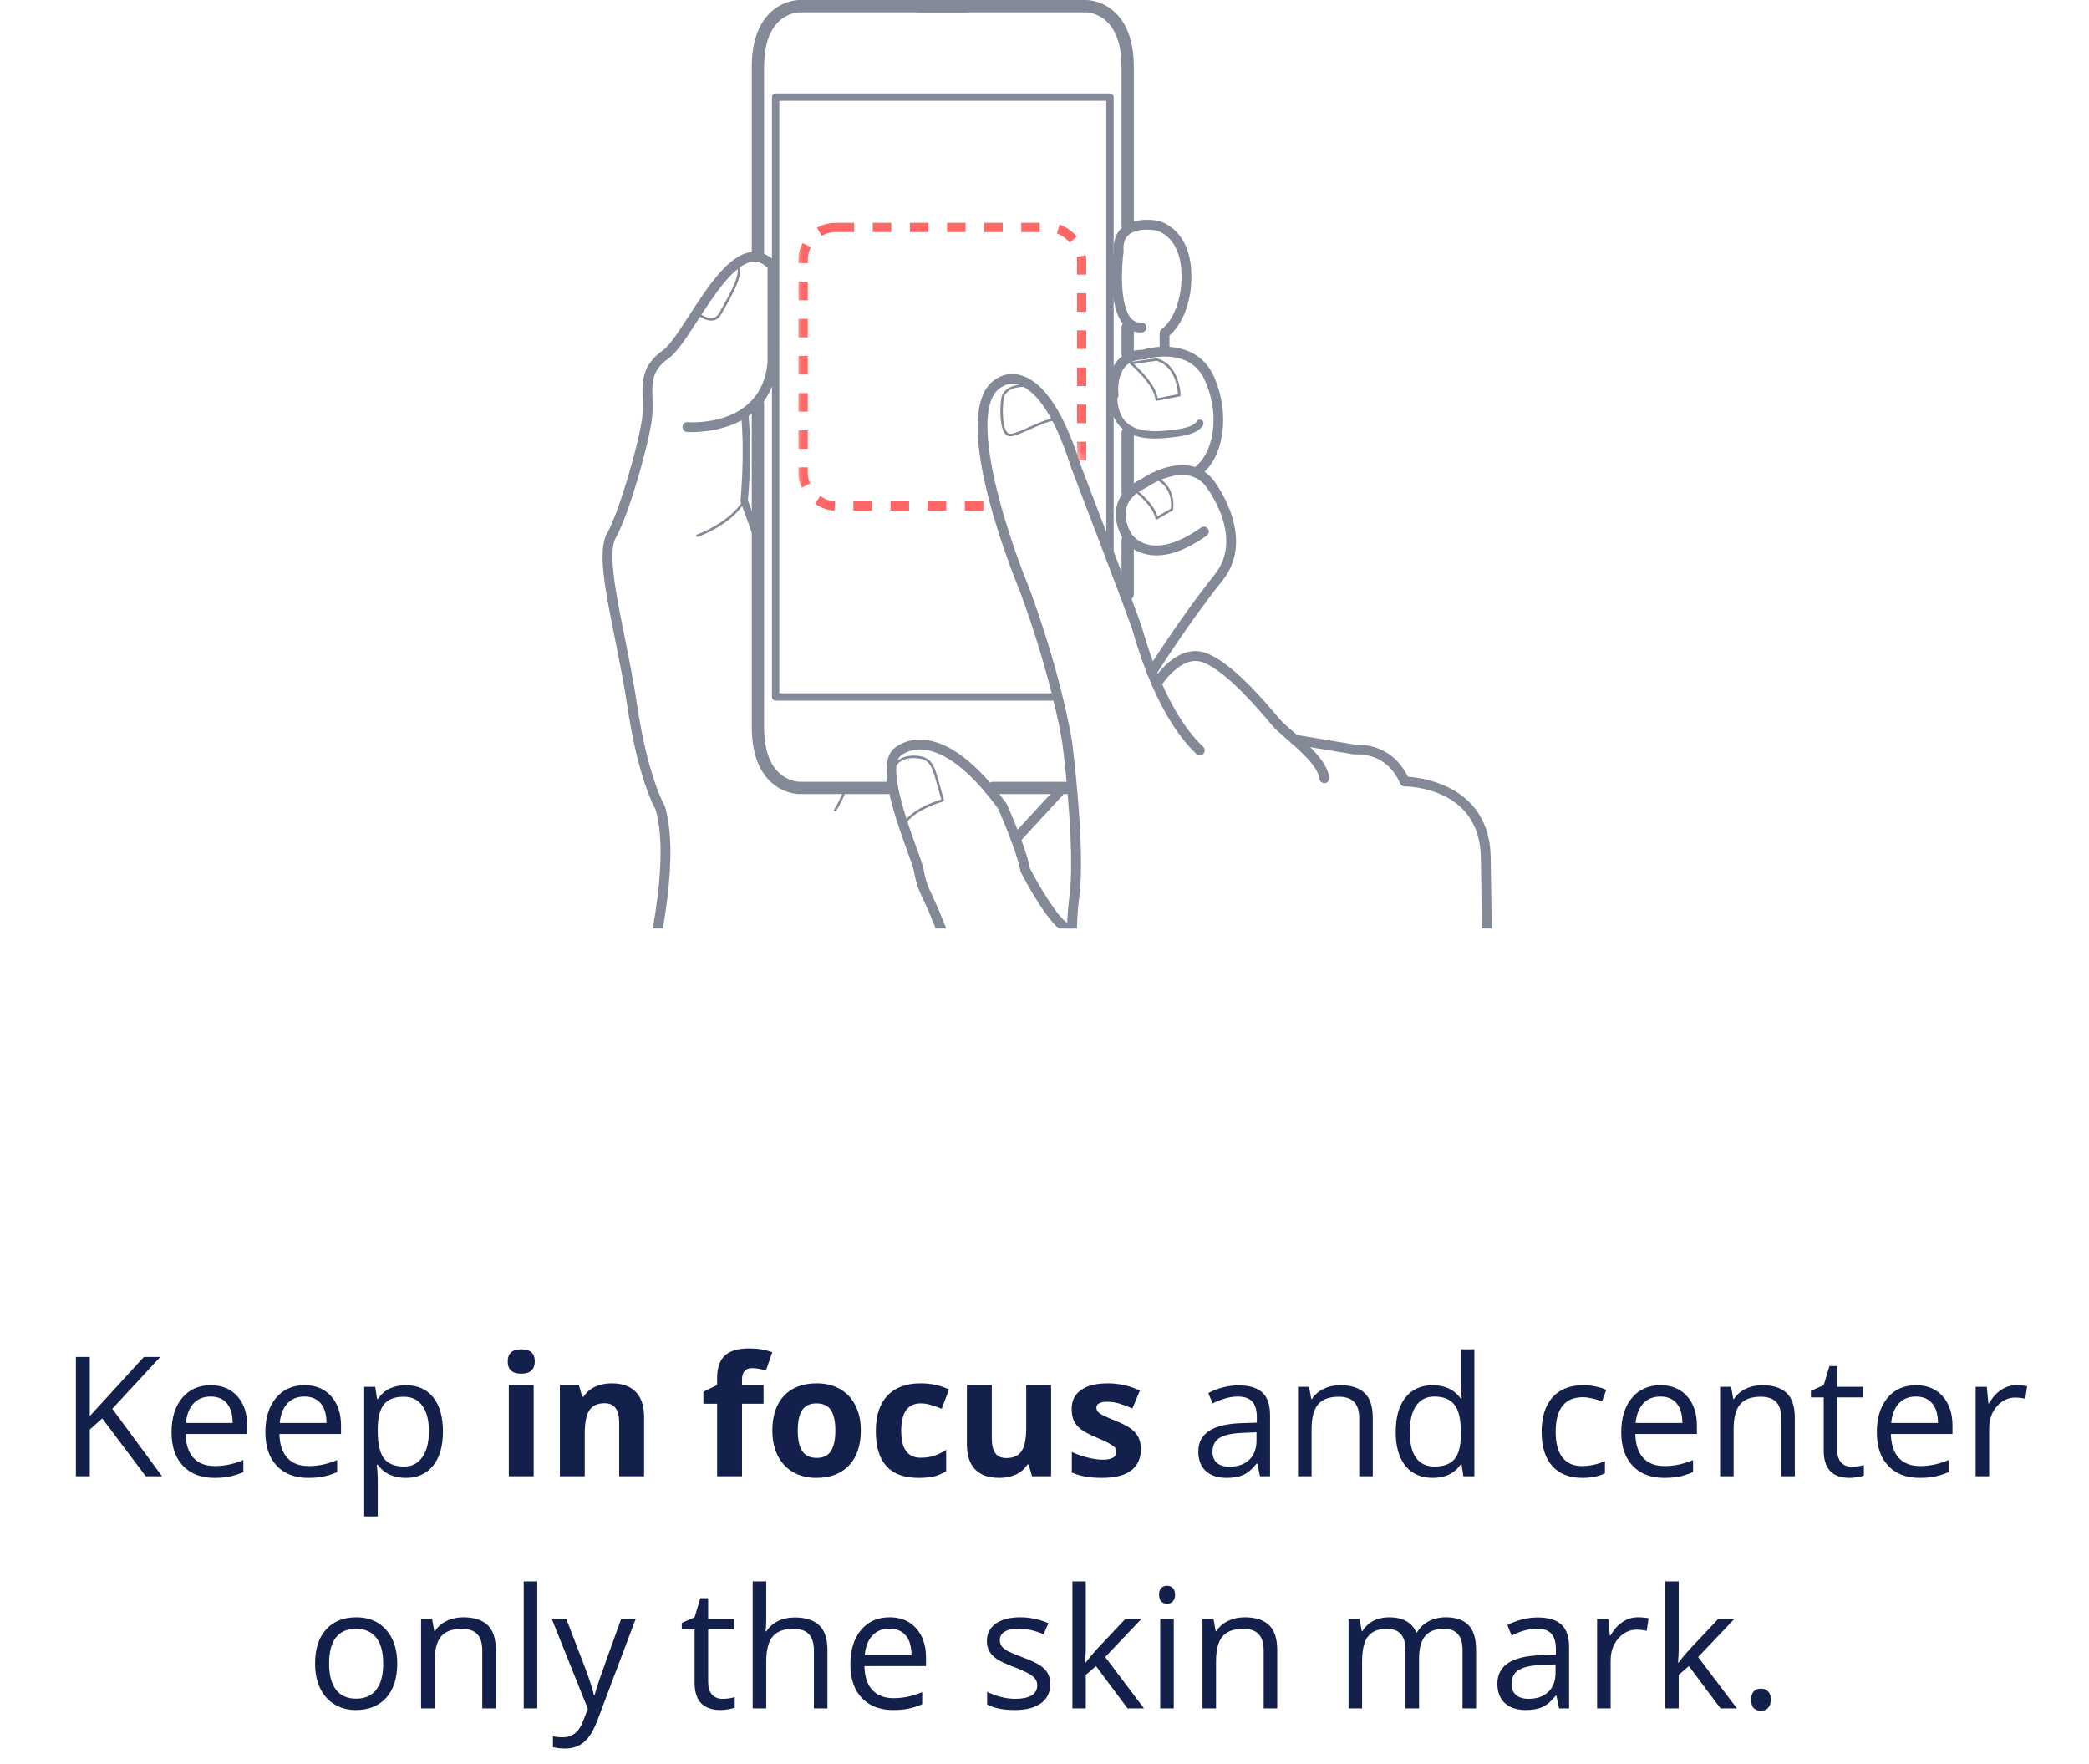 <svg width="225" height="190" viewBox="0 0 225 190" fill="none" xmlns="http://www.w3.org/2000/svg">
<path d="M17.455 159H15.697L11.013 152.769L9.668 153.964V159H8.174V146.15H9.668V152.522L15.495 146.15H17.262L12.094 151.731L17.455 159ZM23.08 159.176C21.656 159.176 20.531 158.742 19.705 157.875C18.885 157.008 18.475 155.804 18.475 154.263C18.475 152.71 18.855 151.477 19.617 150.562C20.385 149.648 21.413 149.191 22.702 149.191C23.909 149.191 24.864 149.59 25.567 150.387C26.27 151.178 26.622 152.224 26.622 153.524V154.447H19.986C20.016 155.578 20.3 156.437 20.839 157.022C21.384 157.608 22.148 157.901 23.133 157.901C24.17 157.901 25.195 157.685 26.209 157.251V158.552C25.693 158.774 25.204 158.933 24.741 159.026C24.284 159.126 23.73 159.176 23.08 159.176ZM22.685 150.413C21.911 150.413 21.293 150.665 20.83 151.169C20.373 151.673 20.104 152.37 20.021 153.261H25.058C25.058 152.341 24.852 151.638 24.442 151.151C24.032 150.659 23.446 150.413 22.685 150.413ZM33.188 159.176C31.764 159.176 30.639 158.742 29.812 157.875C28.992 157.008 28.582 155.804 28.582 154.263C28.582 152.71 28.963 151.477 29.725 150.562C30.492 149.648 31.52 149.191 32.81 149.191C34.017 149.191 34.972 149.59 35.675 150.387C36.378 151.178 36.73 152.224 36.73 153.524V154.447H30.094C30.123 155.578 30.407 156.437 30.946 157.022C31.491 157.608 32.256 157.901 33.24 157.901C34.277 157.901 35.303 157.685 36.316 157.251V158.552C35.801 158.774 35.312 158.933 34.849 159.026C34.392 159.126 33.838 159.176 33.188 159.176ZM32.792 150.413C32.019 150.413 31.4 150.665 30.938 151.169C30.48 151.673 30.211 152.37 30.129 153.261H35.165C35.165 152.341 34.96 151.638 34.55 151.151C34.14 150.659 33.554 150.413 32.792 150.413ZM43.708 159.176C43.081 159.176 42.507 159.062 41.985 158.833C41.47 158.599 41.036 158.241 40.685 157.761H40.579C40.649 158.323 40.685 158.856 40.685 159.36V163.324H39.226V149.367H40.412L40.614 150.686H40.685C41.06 150.158 41.496 149.777 41.994 149.543C42.492 149.309 43.063 149.191 43.708 149.191C44.985 149.191 45.97 149.628 46.661 150.501C47.358 151.374 47.707 152.599 47.707 154.175C47.707 155.757 47.352 156.987 46.644 157.866C45.94 158.739 44.962 159.176 43.708 159.176ZM43.497 150.431C42.513 150.431 41.801 150.703 41.361 151.248C40.922 151.793 40.696 152.66 40.685 153.85V154.175C40.685 155.528 40.91 156.498 41.361 157.084C41.812 157.664 42.536 157.954 43.532 157.954C44.364 157.954 45.015 157.617 45.483 156.943C45.958 156.27 46.195 155.341 46.195 154.157C46.195 152.956 45.958 152.036 45.483 151.397C45.015 150.753 44.352 150.431 43.497 150.431ZM54.685 146.634C54.685 145.761 55.172 145.324 56.145 145.324C57.117 145.324 57.603 145.761 57.603 146.634C57.603 147.05 57.48 147.375 57.234 147.609C56.994 147.838 56.631 147.952 56.145 147.952C55.172 147.952 54.685 147.513 54.685 146.634ZM57.48 159H54.8V149.174H57.48V159ZM69.372 159H66.691V153.261C66.691 152.552 66.565 152.021 66.314 151.67C66.061 151.312 65.66 151.134 65.109 151.134C64.359 151.134 63.817 151.386 63.483 151.89C63.149 152.388 62.982 153.217 62.982 154.377V159H60.302V149.174H62.35L62.71 150.431H62.859C63.158 149.956 63.568 149.599 64.09 149.358C64.617 149.112 65.215 148.989 65.883 148.989C67.025 148.989 67.893 149.3 68.484 149.921C69.076 150.536 69.372 151.427 69.372 152.593V159ZM82.239 151.187H79.919V159H77.238V151.187H75.762V149.895L77.238 149.174V148.453C77.238 147.334 77.514 146.517 78.064 146.001C78.615 145.485 79.497 145.228 80.71 145.228C81.636 145.228 82.459 145.365 83.18 145.641L82.494 147.609C81.955 147.439 81.457 147.354 81 147.354C80.619 147.354 80.344 147.469 80.174 147.697C80.004 147.92 79.919 148.207 79.919 148.559V149.174H82.239V151.187ZM85.922 154.069C85.922 155.042 86.08 155.777 86.397 156.275C86.719 156.773 87.24 157.022 87.961 157.022C88.676 157.022 89.189 156.776 89.499 156.284C89.815 155.786 89.974 155.048 89.974 154.069C89.974 153.097 89.815 152.367 89.499 151.881C89.183 151.395 88.664 151.151 87.943 151.151C87.228 151.151 86.713 151.395 86.397 151.881C86.08 152.361 85.922 153.091 85.922 154.069ZM92.716 154.069C92.716 155.669 92.294 156.92 91.45 157.822C90.606 158.725 89.432 159.176 87.926 159.176C86.982 159.176 86.15 158.971 85.43 158.561C84.709 158.145 84.155 157.55 83.769 156.776C83.382 156.003 83.189 155.101 83.189 154.069C83.189 152.464 83.607 151.216 84.445 150.325C85.283 149.435 86.461 148.989 87.978 148.989C88.922 148.989 89.754 149.194 90.475 149.604C91.195 150.015 91.749 150.604 92.136 151.371C92.522 152.139 92.716 153.038 92.716 154.069ZM98.921 159.176C95.862 159.176 94.333 157.497 94.333 154.14C94.333 152.47 94.749 151.195 95.581 150.316C96.413 149.432 97.606 148.989 99.158 148.989C100.295 148.989 101.314 149.212 102.217 149.657L101.426 151.731C101.004 151.562 100.611 151.424 100.248 151.318C99.885 151.207 99.522 151.151 99.158 151.151C97.764 151.151 97.066 152.142 97.066 154.122C97.066 156.044 97.764 157.005 99.158 157.005C99.674 157.005 100.151 156.938 100.591 156.803C101.03 156.662 101.47 156.445 101.909 156.152V158.446C101.476 158.722 101.036 158.912 100.591 159.018C100.151 159.123 99.595 159.176 98.921 159.176ZM111.155 159L110.795 157.743H110.654C110.367 158.2 109.96 158.555 109.433 158.807C108.905 159.053 108.305 159.176 107.631 159.176C106.477 159.176 105.606 158.868 105.021 158.253C104.435 157.632 104.142 156.741 104.142 155.581V149.174H106.822V154.913C106.822 155.622 106.948 156.155 107.2 156.513C107.452 156.864 107.854 157.04 108.404 157.04C109.154 157.04 109.696 156.791 110.03 156.293C110.364 155.789 110.531 154.957 110.531 153.797V149.174H113.212V159H111.155ZM122.88 156.082C122.88 157.09 122.528 157.857 121.825 158.385C121.128 158.912 120.082 159.176 118.688 159.176C117.973 159.176 117.363 159.126 116.859 159.026C116.355 158.933 115.884 158.792 115.444 158.604V156.39C115.942 156.624 116.502 156.82 117.123 156.979C117.75 157.137 118.301 157.216 118.775 157.216C119.748 157.216 120.234 156.935 120.234 156.372C120.234 156.161 120.17 155.991 120.041 155.862C119.912 155.728 119.689 155.578 119.373 155.414C119.057 155.244 118.635 155.048 118.107 154.825C117.352 154.509 116.795 154.216 116.438 153.946C116.086 153.677 115.828 153.369 115.664 153.023C115.506 152.672 115.427 152.241 115.427 151.731C115.427 150.858 115.764 150.185 116.438 149.71C117.117 149.229 118.078 148.989 119.32 148.989C120.504 148.989 121.655 149.247 122.774 149.763L121.966 151.696C121.474 151.485 121.014 151.312 120.586 151.178C120.158 151.043 119.722 150.976 119.276 150.976C118.485 150.976 118.09 151.189 118.09 151.617C118.09 151.857 118.216 152.065 118.468 152.241C118.726 152.417 119.285 152.678 120.146 153.023C120.914 153.334 121.477 153.624 121.834 153.894C122.191 154.163 122.455 154.474 122.625 154.825C122.795 155.177 122.88 155.596 122.88 156.082ZM135.712 159L135.422 157.629H135.352C134.871 158.232 134.391 158.643 133.91 158.859C133.436 159.07 132.841 159.176 132.126 159.176C131.171 159.176 130.421 158.93 129.876 158.438C129.337 157.945 129.067 157.245 129.067 156.337C129.067 154.392 130.623 153.372 133.734 153.278L135.369 153.226V152.628C135.369 151.872 135.205 151.315 134.877 150.958C134.555 150.595 134.036 150.413 133.321 150.413C132.519 150.413 131.61 150.659 130.597 151.151L130.148 150.035C130.623 149.777 131.142 149.575 131.704 149.429C132.272 149.282 132.841 149.209 133.409 149.209C134.558 149.209 135.407 149.464 135.958 149.974C136.515 150.483 136.793 151.301 136.793 152.426V159H135.712ZM132.416 157.972C133.324 157.972 134.036 157.723 134.552 157.225C135.073 156.727 135.334 156.029 135.334 155.133V154.263L133.875 154.324C132.715 154.365 131.877 154.547 131.361 154.869C130.852 155.186 130.597 155.681 130.597 156.354C130.597 156.882 130.755 157.283 131.071 157.559C131.394 157.834 131.842 157.972 132.416 157.972ZM146.399 159V152.769C146.399 151.983 146.221 151.397 145.863 151.011C145.506 150.624 144.946 150.431 144.185 150.431C143.177 150.431 142.438 150.703 141.97 151.248C141.501 151.793 141.267 152.692 141.267 153.946V159H139.808V149.367H140.994L141.231 150.686H141.302C141.601 150.211 142.02 149.845 142.559 149.587C143.098 149.323 143.698 149.191 144.36 149.191C145.521 149.191 146.394 149.473 146.979 150.035C147.565 150.592 147.858 151.485 147.858 152.716V159H146.399ZM157.421 157.708H157.342C156.668 158.687 155.66 159.176 154.318 159.176C153.059 159.176 152.077 158.745 151.374 157.884C150.677 157.022 150.328 155.798 150.328 154.21C150.328 152.622 150.68 151.389 151.383 150.51C152.086 149.631 153.064 149.191 154.318 149.191C155.625 149.191 156.627 149.666 157.324 150.615H157.438L157.377 149.921L157.342 149.244V145.324H158.801V159H157.614L157.421 157.708ZM154.503 157.954C155.499 157.954 156.22 157.685 156.665 157.146C157.116 156.601 157.342 155.725 157.342 154.518V154.21C157.342 152.845 157.113 151.872 156.656 151.292C156.205 150.706 155.481 150.413 154.485 150.413C153.63 150.413 152.974 150.747 152.517 151.415C152.065 152.077 151.84 153.015 151.84 154.228C151.84 155.458 152.065 156.387 152.517 157.014C152.968 157.641 153.63 157.954 154.503 157.954ZM170.429 159.176C169.034 159.176 167.953 158.748 167.186 157.893C166.424 157.031 166.043 155.815 166.043 154.245C166.043 152.634 166.43 151.389 167.203 150.51C167.982 149.631 169.09 149.191 170.525 149.191C170.988 149.191 171.451 149.241 171.914 149.341C172.377 149.44 172.74 149.558 173.004 149.692L172.556 150.932C172.233 150.803 171.882 150.697 171.501 150.615C171.12 150.527 170.783 150.483 170.49 150.483C168.533 150.483 167.555 151.731 167.555 154.228C167.555 155.411 167.792 156.319 168.267 156.952C168.747 157.585 169.456 157.901 170.394 157.901C171.196 157.901 172.02 157.729 172.863 157.383V158.675C172.219 159.009 171.407 159.176 170.429 159.176ZM179.227 159.176C177.803 159.176 176.678 158.742 175.852 157.875C175.031 157.008 174.621 155.804 174.621 154.263C174.621 152.71 175.002 151.477 175.764 150.562C176.531 149.648 177.56 149.191 178.849 149.191C180.056 149.191 181.011 149.59 181.714 150.387C182.417 151.178 182.769 152.224 182.769 153.524V154.447H176.133C176.162 155.578 176.446 156.437 176.985 157.022C177.53 157.608 178.295 157.901 179.279 157.901C180.316 157.901 181.342 157.685 182.355 157.251V158.552C181.84 158.774 181.351 158.933 180.888 159.026C180.431 159.126 179.877 159.176 179.227 159.176ZM178.831 150.413C178.058 150.413 177.439 150.665 176.977 151.169C176.52 151.673 176.25 152.37 176.168 153.261H181.204C181.204 152.341 180.999 151.638 180.589 151.151C180.179 150.659 179.593 150.413 178.831 150.413ZM191.856 159V152.769C191.856 151.983 191.678 151.397 191.32 151.011C190.963 150.624 190.403 150.431 189.642 150.431C188.634 150.431 187.896 150.703 187.427 151.248C186.958 151.793 186.724 152.692 186.724 153.946V159H185.265V149.367H186.451L186.688 150.686H186.759C187.058 150.211 187.477 149.845 188.016 149.587C188.555 149.323 189.155 149.191 189.817 149.191C190.978 149.191 191.851 149.473 192.437 150.035C193.022 150.592 193.315 151.485 193.315 152.716V159H191.856ZM199.433 157.972C199.69 157.972 199.939 157.954 200.18 157.919C200.42 157.878 200.61 157.837 200.751 157.796V158.912C200.593 158.988 200.358 159.05 200.048 159.097C199.743 159.149 199.468 159.176 199.222 159.176C197.358 159.176 196.427 158.194 196.427 156.231V150.501H195.047V149.798L196.427 149.191L197.042 147.135H197.886V149.367H200.681V150.501H197.886V156.17C197.886 156.75 198.023 157.195 198.299 157.506C198.574 157.816 198.952 157.972 199.433 157.972ZM206.754 159.176C205.33 159.176 204.205 158.742 203.379 157.875C202.559 157.008 202.148 155.804 202.148 154.263C202.148 152.71 202.529 151.477 203.291 150.562C204.059 149.648 205.087 149.191 206.376 149.191C207.583 149.191 208.538 149.59 209.241 150.387C209.944 151.178 210.296 152.224 210.296 153.524V154.447H203.66C203.689 155.578 203.974 156.437 204.513 157.022C205.058 157.608 205.822 157.901 206.807 157.901C207.844 157.901 208.869 157.685 209.883 157.251V158.552C209.367 158.774 208.878 158.933 208.415 159.026C207.958 159.126 207.404 159.176 206.754 159.176ZM206.358 150.413C205.585 150.413 204.967 150.665 204.504 151.169C204.047 151.673 203.777 152.37 203.695 153.261H208.731C208.731 152.341 208.526 151.638 208.116 151.151C207.706 150.659 207.12 150.413 206.358 150.413ZM217.187 149.191C217.614 149.191 217.998 149.227 218.338 149.297L218.136 150.65C217.737 150.562 217.386 150.519 217.081 150.519C216.302 150.519 215.634 150.835 215.077 151.468C214.526 152.101 214.251 152.889 214.251 153.832V159H212.792V149.367H213.996L214.163 151.151H214.233C214.591 150.524 215.021 150.041 215.525 149.701C216.029 149.361 216.583 149.191 217.187 149.191ZM42.785 179.175C42.785 180.745 42.39 181.973 41.599 182.857C40.808 183.736 39.715 184.176 38.32 184.176C37.459 184.176 36.694 183.974 36.026 183.569C35.358 183.165 34.843 182.585 34.48 181.829C34.116 181.073 33.935 180.188 33.935 179.175C33.935 177.604 34.327 176.383 35.112 175.51C35.898 174.631 36.987 174.191 38.382 174.191C39.73 174.191 40.799 174.64 41.59 175.536C42.387 176.433 42.785 177.646 42.785 179.175ZM35.446 179.175C35.446 180.405 35.692 181.343 36.185 181.987C36.677 182.632 37.4 182.954 38.355 182.954C39.31 182.954 40.034 182.635 40.526 181.996C41.024 181.352 41.273 180.411 41.273 179.175C41.273 177.95 41.024 177.021 40.526 176.389C40.034 175.75 39.305 175.431 38.338 175.431C37.383 175.431 36.662 175.744 36.176 176.371C35.69 176.998 35.446 177.933 35.446 179.175ZM51.943 184V177.769C51.943 176.983 51.765 176.397 51.407 176.011C51.05 175.624 50.49 175.431 49.728 175.431C48.721 175.431 47.982 175.703 47.514 176.248C47.045 176.793 46.81 177.692 46.81 178.946V184H45.352V174.367H46.538L46.775 175.686H46.846C47.145 175.211 47.563 174.845 48.102 174.587C48.642 174.323 49.242 174.191 49.904 174.191C51.065 174.191 51.938 174.473 52.523 175.035C53.109 175.592 53.402 176.485 53.402 177.716V184H51.943ZM57.867 184H56.408V170.324H57.867V184ZM59.432 174.367H60.996L63.105 179.86C63.568 181.114 63.855 182.02 63.967 182.576H64.037C64.113 182.277 64.272 181.768 64.512 181.047C64.758 180.32 65.555 178.094 66.902 174.367H68.467L64.327 185.336C63.917 186.42 63.437 187.188 62.886 187.639C62.341 188.096 61.67 188.324 60.873 188.324C60.428 188.324 59.988 188.274 59.555 188.175V187.006C59.877 187.076 60.237 187.111 60.636 187.111C61.638 187.111 62.352 186.549 62.78 185.424L63.316 184.053L59.432 174.367ZM77.818 182.972C78.076 182.972 78.325 182.954 78.565 182.919C78.806 182.878 78.996 182.837 79.137 182.796V183.912C78.978 183.988 78.744 184.05 78.434 184.097C78.129 184.149 77.853 184.176 77.607 184.176C75.744 184.176 74.812 183.194 74.812 181.231V175.501H73.433V174.798L74.812 174.191L75.428 172.135H76.272V174.367H79.066V175.501H76.272V181.17C76.272 181.75 76.409 182.195 76.685 182.506C76.96 182.816 77.338 182.972 77.818 182.972ZM87.662 184V177.769C87.662 176.983 87.483 176.397 87.126 176.011C86.769 175.624 86.209 175.431 85.447 175.431C84.434 175.431 83.692 175.706 83.224 176.257C82.761 176.808 82.529 177.71 82.529 178.964V184H81.07V170.324H82.529V174.464C82.529 174.962 82.506 175.375 82.459 175.703H82.547C82.834 175.24 83.241 174.877 83.769 174.613C84.302 174.344 84.908 174.209 85.588 174.209C86.766 174.209 87.647 174.49 88.233 175.053C88.825 175.609 89.121 176.497 89.121 177.716V184H87.662ZM96.196 184.176C94.772 184.176 93.647 183.742 92.821 182.875C92.001 182.008 91.591 180.804 91.591 179.263C91.591 177.71 91.972 176.477 92.733 175.562C93.501 174.648 94.529 174.191 95.818 174.191C97.025 174.191 97.981 174.59 98.684 175.387C99.387 176.178 99.738 177.224 99.738 178.524V179.447H93.103C93.132 180.578 93.416 181.437 93.955 182.022C94.5 182.608 95.265 182.901 96.249 182.901C97.286 182.901 98.311 182.685 99.325 182.251V183.552C98.81 183.774 98.32 183.933 97.857 184.026C97.4 184.126 96.847 184.176 96.196 184.176ZM95.801 175.413C95.027 175.413 94.409 175.665 93.946 176.169C93.489 176.673 93.22 177.37 93.138 178.261H98.174C98.174 177.341 97.969 176.638 97.559 176.151C97.148 175.659 96.562 175.413 95.801 175.413ZM113.124 181.372C113.124 182.269 112.79 182.96 112.122 183.446C111.454 183.933 110.517 184.176 109.31 184.176C108.032 184.176 107.036 183.974 106.321 183.569V182.216C106.784 182.45 107.279 182.635 107.807 182.77C108.34 182.904 108.853 182.972 109.345 182.972C110.106 182.972 110.692 182.852 111.103 182.611C111.513 182.365 111.718 181.993 111.718 181.495C111.718 181.12 111.554 180.801 111.226 180.537C110.903 180.268 110.271 179.951 109.327 179.588C108.431 179.254 107.792 178.964 107.411 178.718C107.036 178.466 106.755 178.182 106.567 177.865C106.386 177.549 106.295 177.171 106.295 176.731C106.295 175.946 106.614 175.328 107.253 174.877C107.892 174.42 108.768 174.191 109.881 174.191C110.918 174.191 111.932 174.402 112.922 174.824L112.403 176.011C111.437 175.612 110.561 175.413 109.775 175.413C109.084 175.413 108.562 175.521 108.211 175.738C107.859 175.955 107.684 176.254 107.684 176.635C107.684 176.893 107.748 177.112 107.877 177.294C108.012 177.476 108.226 177.648 108.519 177.812C108.812 177.977 109.374 178.214 110.206 178.524C111.349 178.94 112.119 179.359 112.518 179.781C112.922 180.203 113.124 180.733 113.124 181.372ZM116.947 179.069C117.199 178.712 117.583 178.243 118.099 177.663L121.21 174.367H122.941L119.039 178.472L123.214 184H121.447L118.046 179.447L116.947 180.396V184H115.506V170.324H116.947V177.575C116.947 177.897 116.924 178.396 116.877 179.069H116.947ZM126.422 184H124.963V174.367H126.422V184ZM124.84 171.757C124.84 171.423 124.922 171.18 125.086 171.027C125.25 170.869 125.455 170.79 125.701 170.79C125.936 170.79 126.138 170.869 126.308 171.027C126.478 171.186 126.562 171.429 126.562 171.757C126.562 172.085 126.478 172.331 126.308 172.495C126.138 172.653 125.936 172.732 125.701 172.732C125.455 172.732 125.25 172.653 125.086 172.495C124.922 172.331 124.84 172.085 124.84 171.757ZM136.107 184V177.769C136.107 176.983 135.929 176.397 135.571 176.011C135.214 175.624 134.654 175.431 133.893 175.431C132.885 175.431 132.146 175.703 131.678 176.248C131.209 176.793 130.975 177.692 130.975 178.946V184H129.516V174.367H130.702L130.939 175.686H131.01C131.309 175.211 131.728 174.845 132.267 174.587C132.806 174.323 133.406 174.191 134.068 174.191C135.229 174.191 136.102 174.473 136.688 175.035C137.273 175.592 137.566 176.485 137.566 177.716V184H136.107ZM157.526 184V177.733C157.526 176.966 157.362 176.392 157.034 176.011C156.706 175.624 156.196 175.431 155.505 175.431C154.597 175.431 153.926 175.691 153.492 176.213C153.059 176.734 152.842 177.537 152.842 178.621V184H151.383V177.733C151.383 176.966 151.219 176.392 150.891 176.011C150.562 175.624 150.05 175.431 149.353 175.431C148.438 175.431 147.768 175.706 147.34 176.257C146.918 176.802 146.707 177.698 146.707 178.946V184H145.248V174.367H146.435L146.672 175.686H146.742C147.018 175.217 147.404 174.851 147.902 174.587C148.406 174.323 148.969 174.191 149.59 174.191C151.096 174.191 152.08 174.736 152.543 175.826H152.613C152.9 175.322 153.316 174.924 153.861 174.631C154.406 174.338 155.027 174.191 155.725 174.191C156.814 174.191 157.629 174.473 158.168 175.035C158.713 175.592 158.985 176.485 158.985 177.716V184H157.526ZM167.924 184L167.634 182.629H167.563C167.083 183.232 166.603 183.643 166.122 183.859C165.647 184.07 165.053 184.176 164.338 184.176C163.383 184.176 162.633 183.93 162.088 183.438C161.549 182.945 161.279 182.245 161.279 181.337C161.279 179.392 162.835 178.372 165.946 178.278L167.581 178.226V177.628C167.581 176.872 167.417 176.315 167.089 175.958C166.767 175.595 166.248 175.413 165.533 175.413C164.73 175.413 163.822 175.659 162.809 176.151L162.36 175.035C162.835 174.777 163.354 174.575 163.916 174.429C164.484 174.282 165.053 174.209 165.621 174.209C166.77 174.209 167.619 174.464 168.17 174.974C168.727 175.483 169.005 176.301 169.005 177.426V184H167.924ZM164.628 182.972C165.536 182.972 166.248 182.723 166.764 182.225C167.285 181.727 167.546 181.029 167.546 180.133V179.263L166.087 179.324C164.927 179.365 164.089 179.547 163.573 179.869C163.063 180.186 162.809 180.681 162.809 181.354C162.809 181.882 162.967 182.283 163.283 182.559C163.605 182.834 164.054 182.972 164.628 182.972ZM176.414 174.191C176.842 174.191 177.226 174.227 177.565 174.297L177.363 175.65C176.965 175.562 176.613 175.519 176.309 175.519C175.529 175.519 174.861 175.835 174.305 176.468C173.754 177.101 173.479 177.889 173.479 178.832V184H172.02V174.367H173.224L173.391 176.151H173.461C173.818 175.524 174.249 175.041 174.753 174.701C175.257 174.361 175.811 174.191 176.414 174.191ZM180.809 179.069C181.061 178.712 181.444 178.243 181.96 177.663L185.071 174.367H186.803L182.9 178.472L187.075 184H185.309L181.907 179.447L180.809 180.396V184H179.367V170.324H180.809V177.575C180.809 177.897 180.785 178.396 180.738 179.069H180.809ZM188.613 183.068C188.613 182.676 188.701 182.38 188.877 182.181C189.059 181.976 189.316 181.873 189.65 181.873C189.99 181.873 190.254 181.976 190.441 182.181C190.635 182.38 190.731 182.676 190.731 183.068C190.731 183.449 190.635 183.742 190.441 183.947C190.248 184.152 189.984 184.255 189.65 184.255C189.352 184.255 189.103 184.164 188.903 183.982C188.71 183.795 188.613 183.49 188.613 183.068Z" fill="#13204B"/>
<g clip-path="url(#clip0_1306_3300)">
<path d="M86.103 85.526C85.938 85.526 84.306 85.489 82.916 84.121C81.625 82.85 80.971 80.885 80.971 78.28V43.443C80.971 43.078 81.267 42.781 81.633 42.781C81.999 42.781 82.295 43.078 82.295 43.443V78.28C82.295 80.517 82.816 82.165 83.844 83.177C84.869 84.186 86.075 84.202 86.104 84.202C86.104 84.202 86.104 84.202 86.104 84.202L95.586 84.202C95.952 84.202 96.248 84.499 96.248 84.864C96.248 85.23 95.952 85.526 95.586 85.526H86.115C86.113 85.526 86.108 85.526 86.103 85.526Z" fill="#848998"/>
<path d="M114.972 85.526H106.962C106.596 85.526 106.3 85.23 106.3 84.864C106.3 84.499 106.596 84.202 106.962 84.202H114.972C115.337 84.202 115.634 84.499 115.634 84.864C115.634 85.23 115.337 85.526 114.972 85.526Z" fill="#848998"/>
<path d="M81.633 28.17C81.267 28.17 80.971 27.873 80.971 27.508V7.246C80.971 4.641 81.625 2.676 82.916 1.406C84.356 -0.013 86.05 -0 86.125 0L103.988 -0C104.353 -0 104.65 0.297 104.65 0.662C104.65 1.028 104.353 1.324 103.988 1.324H86.115C86.114 1.324 86.114 1.324 86.114 1.324C86.05 1.324 84.856 1.338 83.825 2.368C82.809 3.383 82.295 5.024 82.295 7.246V27.508C82.295 27.873 81.999 28.17 81.633 28.17Z" fill="#848998"/>
<path d="M121.459 24.948C121.093 24.948 120.796 24.652 120.796 24.286V7.246C120.796 5.009 120.275 3.361 119.247 2.349C118.215 1.333 116.981 1.319 116.987 1.324H99.103C98.738 1.324 98.441 1.028 98.441 0.662C98.441 0.297 98.738 -8.39233e-05 99.103 -8.39233e-05H116.977C117.031 0.001 118.735 -0.012 120.175 1.406C121.466 2.676 122.121 4.641 122.121 7.246V24.286C122.121 24.652 121.824 24.948 121.459 24.948Z" fill="#848998"/>
<path d="M121.459 38.85C121.093 38.85 120.797 38.554 120.797 38.188V35.275C120.797 34.91 121.093 34.613 121.459 34.613C121.824 34.613 122.121 34.91 122.121 35.275V38.188C122.121 38.554 121.824 38.85 121.459 38.85Z" fill="#848998"/>
<path d="M121.459 53.678C121.093 53.678 120.797 53.382 120.797 53.016V46.647C120.797 46.281 121.093 45.984 121.459 45.984C121.824 45.984 122.121 46.281 122.121 46.647V53.016C122.121 53.382 121.824 53.678 121.459 53.678Z" fill="#848998"/>
<path d="M113.913 75.464H83.541C83.321 75.464 83.144 75.287 83.144 75.067V10.459C83.144 10.239 83.321 10.062 83.541 10.062H119.552C119.771 10.062 119.949 10.239 119.949 10.459V59.503C119.949 59.722 119.771 59.9 119.552 59.9C119.332 59.9 119.155 59.722 119.155 59.503V10.856H83.938V74.67H113.913C114.132 74.67 114.31 74.848 114.31 75.067C114.31 75.287 114.132 75.464 113.913 75.464Z" fill="#848998"/>
<path d="M64.53 123.184C64.468 123.184 64.406 123.174 64.345 123.151C64.071 123.048 63.931 122.744 64.033 122.47C64.128 122.216 73.437 97.028 70.617 87.207C70.34 86.717 68.693 83.572 67.58 76.139C67.206 73.646 66.714 71.192 66.239 68.82C65.171 63.499 64.328 59.296 65.394 57.431C66.724 55.103 69.034 47.011 69.209 44.579C69.248 44.033 69.232 43.492 69.216 42.969C69.163 41.184 69.108 39.34 71.374 37.754C72.115 37.235 73.139 35.655 74.223 33.983C76.234 30.881 78.512 27.366 80.997 27.134C81.925 27.048 82.796 27.421 83.58 28.246C83.674 28.344 83.727 28.475 83.727 28.611V39.114C83.727 39.131 83.726 39.148 83.724 39.165C82.968 47.137 74.082 46.534 73.994 46.527C73.702 46.504 73.485 46.249 73.507 45.958C73.53 45.667 73.778 45.449 74.076 45.471C74.399 45.496 81.995 45.995 82.668 39.089V28.831C82.157 28.348 81.64 28.137 81.096 28.189C79.121 28.373 76.898 31.803 75.112 34.559C73.921 36.397 72.891 37.985 71.981 38.622C70.184 39.88 70.224 41.229 70.275 42.937C70.291 43.487 70.308 44.055 70.265 44.654C70.08 47.234 67.726 55.485 66.314 57.956C65.445 59.477 66.335 63.914 67.277 68.612C67.755 70.997 68.25 73.463 68.627 75.982C69.782 83.695 71.544 86.693 71.561 86.723C71.584 86.761 71.603 86.804 71.616 86.847C74.591 96.962 65.418 121.787 65.026 122.84C64.947 123.053 64.745 123.184 64.53 123.184Z" fill="#848998"/>
<path d="M109.411 90.88C109.283 90.88 109.155 90.834 109.053 90.74C108.837 90.542 108.824 90.207 109.022 89.992L113.655 84.961C113.854 84.746 114.189 84.732 114.404 84.93C114.619 85.128 114.633 85.464 114.435 85.679L109.801 90.709C109.697 90.823 109.554 90.88 109.411 90.88Z" fill="#848998"/>
<path d="M114.662 123.184C114.54 123.184 114.417 123.142 114.317 123.056C113.518 122.367 106.49 116.254 105.938 113.859C105.414 111.589 100.736 99.66 99.708 97.459L99.606 97.241C98.943 95.825 98.695 95.295 98.43 93.797C98.375 93.482 98.077 92.659 97.731 91.707C96.054 87.081 94.553 82.422 96.186 80.716C96.235 80.666 97.364 79.525 99.436 79.672C102.201 79.865 105.211 82.165 108.382 86.508C108.404 86.537 108.422 86.569 108.437 86.603C108.52 86.787 110.457 91.096 110.931 93.53C112.14 95.862 114.213 99.204 115.117 99.462C115.398 99.543 115.561 99.836 115.48 100.117C115.4 100.398 115.108 100.56 114.826 100.48C113.146 100 110.473 94.954 109.955 93.947C109.931 93.901 109.915 93.852 109.905 93.801C109.505 91.639 107.715 87.583 107.494 87.087C103.821 82.072 101.066 80.862 99.4 80.731C97.817 80.61 96.981 81.42 96.946 81.455C95.636 82.822 97.724 88.579 98.727 91.346C99.118 92.426 99.402 93.207 99.473 93.613C99.714 94.973 99.911 95.395 100.565 96.792L100.667 97.011C101.706 99.234 106.436 111.31 106.97 113.621C107.33 115.181 111.974 119.638 115.008 122.253C115.23 122.444 115.254 122.779 115.064 123C114.959 123.122 114.811 123.184 114.662 123.184Z" fill="#848998"/>
<path d="M115.721 106.415C115.46 106.415 115.232 106.22 115.197 105.954C115.172 105.76 114.577 101.153 115.197 96.46C115.751 92.271 114.843 83.321 114.447 80.227C114.191 78.231 112.677 71.289 109.842 63.659C108.99 61.604 101.643 43.371 107.62 40.63C107.845 40.5 108.822 40.011 110.172 40.486C112.556 41.327 114.654 44.568 116.408 50.12C116.649 50.747 122.584 66.191 123.027 67.694L123.073 67.854C125.224 75.222 127.803 78.761 129.588 80.432C129.802 80.632 129.813 80.967 129.613 81.18C129.414 81.394 129.078 81.405 128.864 81.205C126.983 79.444 124.275 75.749 122.056 68.151L122.01 67.993C121.58 66.531 115.47 50.63 115.409 50.47C113.345 43.94 111.232 41.983 109.82 41.485C108.819 41.132 108.166 41.537 108.16 41.541C108.136 41.557 108.11 41.572 108.083 41.584C103.763 43.512 108.599 57.893 110.828 63.272C114.016 71.852 115.322 78.721 115.497 80.092C115.512 80.205 116.932 91.416 116.247 96.598C115.647 101.149 116.241 105.769 116.247 105.816C116.285 106.105 116.082 106.371 115.791 106.41C115.768 106.413 115.745 106.415 115.721 106.415Z" fill="#848998"/>
<path d="M142.641 84.349C142.377 84.349 142.148 84.151 142.116 83.882C141.952 82.52 139.996 80.823 138.567 79.583C137.922 79.023 137.364 78.54 137.03 78.145L136.82 77.897C135.653 76.51 132.102 72.29 129.569 71.341C127.193 70.448 125.047 73.888 125.025 73.923C124.872 74.172 124.546 74.251 124.297 74.099C124.048 73.946 123.969 73.621 124.122 73.371C124.227 73.198 126.744 69.15 129.942 70.349C132.733 71.396 136.291 75.623 137.63 77.215L137.838 77.461C138.119 77.793 138.649 78.252 139.261 78.783C140.907 80.211 142.955 81.988 143.167 83.756C143.202 84.046 142.995 84.31 142.705 84.345C142.683 84.347 142.662 84.349 142.641 84.349Z" fill="#848998"/>
<path d="M160.47 122.302C160.181 122.302 159.945 122.07 159.941 121.78L159.499 92.389C159.418 84.789 151.623 84.702 151.291 84.702C151.079 84.702 150.889 84.577 150.805 84.382C149.311 80.925 146.104 81.242 145.968 81.256C145.92 81.262 145.869 81.26 145.82 81.253L139.375 80.183C139.086 80.135 138.891 79.862 138.939 79.574C138.987 79.285 139.258 79.09 139.548 79.138L145.931 80.197C146.516 80.161 149.921 80.108 151.638 83.659C153.314 83.774 160.476 84.715 160.558 92.375L161 121.764C161.004 122.057 160.771 122.297 160.478 122.302C160.475 122.302 160.473 122.302 160.47 122.302Z" fill="#848998"/>
<path d="M125.431 38.1C125.138 38.1 124.901 37.862 124.901 37.57V35.893C124.901 35.73 124.976 35.577 125.104 35.476C126.923 34.053 127.195 31.026 127.197 30.995C127.761 25.449 124.515 24.814 124.482 24.808C124.455 24.803 122.52 24.449 121.556 25.309C121.136 25.684 120.959 26.247 121.016 27.028C121.019 27.065 121.018 27.102 121.013 27.139C120.806 28.653 120.554 32.894 121.848 34.306C122.143 34.628 122.487 34.767 122.934 34.746C123.23 34.726 123.474 34.958 123.488 35.25C123.502 35.542 123.277 35.79 122.985 35.804C122.225 35.841 121.578 35.578 121.067 35.021C119.252 33.04 119.848 27.869 119.956 27.049C119.888 25.958 120.19 25.106 120.854 24.516C122.212 23.309 124.574 23.747 124.674 23.766C124.708 23.772 128.912 24.587 128.252 31.092C128.242 31.22 127.964 34.387 125.96 36.142V37.57C125.96 37.862 125.723 38.1 125.431 38.1Z" fill="#848998"/>
<path d="M129.226 51.074C129.07 51.074 128.916 51.006 128.812 50.875C128.629 50.647 128.666 50.314 128.894 50.131C130.35 48.966 131.645 45.266 129.799 41.022C128.16 37.255 123.576 38.633 123.382 38.693C123.33 38.709 123.277 38.717 123.224 38.717C122.323 38.717 121.633 38.984 121.173 39.511C120.232 40.59 120.458 42.474 120.461 42.493C120.5 42.783 120.297 43.05 120.007 43.089C119.718 43.128 119.45 42.925 119.411 42.636C119.398 42.54 119.106 40.269 120.375 38.815C121.031 38.065 121.961 37.676 123.142 37.659C125.129 37.062 129.175 36.932 130.77 40.6C132.641 44.901 131.597 49.325 129.556 50.958C129.459 51.036 129.342 51.074 129.226 51.074Z" fill="#848998"/>
<path d="M124.419 47.236C123.165 47.236 121.83 47.01 120.86 46.15C119.973 45.363 119.529 44.156 119.539 42.562C119.541 42.342 119.701 42.175 119.939 42.167C120.159 42.168 120.335 42.347 120.334 42.567C120.325 43.922 120.679 44.927 121.388 45.555C122.741 46.756 125.163 46.449 126.61 46.265L126.705 46.252C128.546 46.02 128.858 45.453 128.861 45.447C128.932 45.239 129.153 45.142 129.361 45.214C129.568 45.285 129.673 45.524 129.601 45.732C129.544 45.898 129.138 46.745 126.804 47.041L126.71 47.052C126.074 47.133 125.265 47.236 124.419 47.236Z" fill="#848998"/>
<path d="M124.054 72.93C123.957 72.93 123.86 72.903 123.773 72.849C123.525 72.693 123.45 72.366 123.606 72.118C123.642 72.061 127.247 66.337 130.819 61.901C134.109 57.816 129.913 52.428 129.87 52.374C127.709 49.6 123.569 52.45 123.527 52.479C123.503 52.496 123.476 52.511 123.449 52.525C122.282 53.072 121.569 53.795 121.33 54.673C120.939 56.102 121.886 57.514 121.896 57.528C121.929 57.578 122.507 58.446 123.828 58.695C125.332 58.981 127.245 58.332 129.359 56.822C129.597 56.652 129.928 56.707 130.098 56.945C130.268 57.183 130.213 57.513 129.975 57.683C127.57 59.401 125.422 60.09 123.595 59.729C121.828 59.381 121.043 58.16 121.01 58.108C120.97 58.051 119.79 56.29 120.308 54.394C120.63 53.214 121.522 52.269 122.958 51.585C124.699 50.383 128.504 48.896 130.702 51.719C130.748 51.777 135.459 57.828 131.644 62.566C128.11 66.954 124.538 72.625 124.503 72.682C124.402 72.842 124.23 72.93 124.054 72.93Z" fill="#848998"/>
<path d="M121.459 64.666C121.093 64.666 120.797 64.37 120.797 64.004V58.179C120.797 57.813 121.093 57.517 121.459 57.517C121.824 57.517 122.121 57.813 122.121 58.179V64.004C122.121 64.37 121.824 64.666 121.459 64.666Z" fill="#848998"/>
<path d="M81.632 58.576C81.423 58.576 81.252 58.414 81.236 58.209C81.181 57.917 80.448 55.873 79.78 54.081C79.758 54.025 79.751 53.964 79.757 53.903C79.762 53.853 80.25 48.877 79.81 44.658C79.787 44.44 79.946 44.244 80.164 44.222C80.386 44.199 80.577 44.357 80.6 44.575C81.016 48.555 80.621 53.179 80.556 53.889C82.029 57.847 82.029 58.096 82.029 58.179C82.029 58.399 81.852 58.576 81.632 58.576Z" fill="#848998"/>
<path d="M76.6 34.532C75.829 34.532 75.074 33.875 75.039 33.845C74.984 33.797 74.979 33.713 75.027 33.658C75.075 33.603 75.159 33.598 75.214 33.646C75.222 33.653 76.058 34.377 76.775 34.252C77.064 34.2 77.3 34.008 77.476 33.682C77.591 33.471 77.723 33.234 77.865 32.982C78.65 31.589 79.835 29.483 79.34 28.68C79.302 28.618 79.321 28.537 79.384 28.498C79.447 28.459 79.528 28.48 79.566 28.542C80.142 29.477 79.008 31.492 78.096 33.112C77.955 33.363 77.823 33.598 77.709 33.808C77.493 34.209 77.194 34.446 76.821 34.513C76.748 34.525 76.674 34.532 76.6 34.532Z" fill="#848998"/>
<path d="M75.127 57.826C75.072 57.826 75.021 57.792 75.002 57.737C74.978 57.669 75.014 57.593 75.083 57.569C75.118 57.556 78.6 56.319 80.038 53.876C80.075 53.813 80.156 53.791 80.22 53.828C80.283 53.865 80.304 53.947 80.266 54.01C78.778 56.538 75.317 57.768 75.17 57.819C75.156 57.824 75.141 57.826 75.127 57.826Z" fill="#848998"/>
<path d="M97.628 88.541C97.598 88.541 97.569 88.531 97.544 88.511C97.488 88.465 97.48 88.381 97.526 88.325C98.631 86.983 100.817 86.276 101.381 86.111C101.222 85.573 101.091 85.093 100.975 84.665C100.376 82.465 100.173 81.724 98.56 81.65C96.624 81.558 96.144 83.048 96.139 83.064C96.118 83.133 96.043 83.172 95.974 83.151C95.903 83.13 95.865 83.056 95.886 82.986C95.891 82.969 96.425 81.287 98.572 81.385C100.378 81.469 100.628 82.384 101.23 84.596C101.356 85.055 101.498 85.576 101.673 86.165C101.683 86.199 101.679 86.236 101.661 86.267C101.644 86.298 101.614 86.321 101.58 86.33C101.553 86.337 98.924 87.044 97.73 88.493C97.704 88.525 97.666 88.541 97.628 88.541Z" fill="#848998"/>
<path d="M89.949 87.394C89.925 87.394 89.901 87.387 89.879 87.373C89.817 87.334 89.799 87.252 89.838 87.191C89.844 87.181 90.452 86.22 90.796 85.275C90.822 85.206 90.898 85.171 90.966 85.196C91.035 85.221 91.07 85.296 91.045 85.365C90.691 86.338 90.087 87.293 90.061 87.333C90.036 87.373 89.993 87.394 89.949 87.394Z" fill="#848998"/>
<path d="M108.823 46.992C108.617 46.992 108.436 46.907 108.284 46.742C107.709 46.113 107.676 44.348 107.823 43.028C108.011 41.336 110.266 41.411 110.287 41.409C110.36 41.412 110.416 41.474 110.413 41.547C110.41 41.62 110.343 41.673 110.276 41.674C110.193 41.67 108.247 41.611 108.086 43.057C107.934 44.422 107.997 46.036 108.479 46.563C108.583 46.676 108.71 46.73 108.834 46.726C109.228 46.718 110.023 46.363 110.864 45.988C112.039 45.464 113.254 44.923 113.896 45.064C113.968 45.079 114.013 45.149 113.997 45.221C113.982 45.293 113.91 45.339 113.84 45.322C113.28 45.2 112.055 45.747 110.972 46.23C110.068 46.633 109.287 46.981 108.84 46.991C108.834 46.992 108.829 46.992 108.823 46.992Z" fill="#848998"/>
<path d="M122.118 39.204C122.741 39.76 124.461 41.41 124.688 42.885L126.883 42.456C126.854 41.91 126.608 39.463 124.564 38.852L122.118 39.204ZM124.574 43.174C124.545 43.174 124.517 43.165 124.494 43.148C124.464 43.125 124.445 43.091 124.442 43.053C124.297 41.363 121.753 39.238 121.728 39.217C121.687 39.183 121.671 39.129 121.685 39.079C121.699 39.028 121.742 38.991 121.793 38.983L124.555 38.587C124.573 38.583 124.592 38.585 124.611 38.59C127.123 39.316 127.152 42.532 127.152 42.564C127.152 42.627 127.107 42.682 127.045 42.694L124.599 43.172C124.591 43.174 124.582 43.174 124.574 43.174Z" fill="#848998"/>
<path d="M124.573 55.95C124.554 55.95 124.535 55.946 124.518 55.938C124.478 55.92 124.45 55.884 124.443 55.841C124.215 54.56 122.453 53.133 122.435 53.119C122.378 53.074 122.369 52.99 122.415 52.933C122.46 52.876 122.545 52.867 122.601 52.913C122.673 52.971 124.306 54.292 124.663 55.614L126.104 54.786C126.154 54.402 126.322 52.369 124.323 51.577C124.255 51.55 124.221 51.473 124.248 51.405C124.275 51.337 124.353 51.304 124.42 51.331C126.788 52.27 126.36 54.866 126.356 54.892C126.349 54.931 126.325 54.964 126.291 54.984L124.639 55.933C124.619 55.945 124.596 55.95 124.573 55.95Z" fill="#848998"/>
<mask id="mask0_1306_3300" style="mask-type:alpha" maskUnits="userSpaceOnUse" x="85" y="22" width="33" height="35">
<path d="M107.5 56.5L106.5 52L115 46.5L118 53.5V22.5H85.5V56.5H107.5Z" fill="#C4C4C4"/>
</mask>
<g mask="url(#mask0_1306_3300)">
<rect x="86.5" y="24.5" width="30" height="30" rx="3.5" stroke="#FF6767" stroke-dasharray="2 2"/>
</g>
</g>
<defs>
<clipPath id="clip0_1306_3300">
<rect width="125" height="100" fill="white" transform="translate(50)"/>
</clipPath>
</defs>
</svg>
